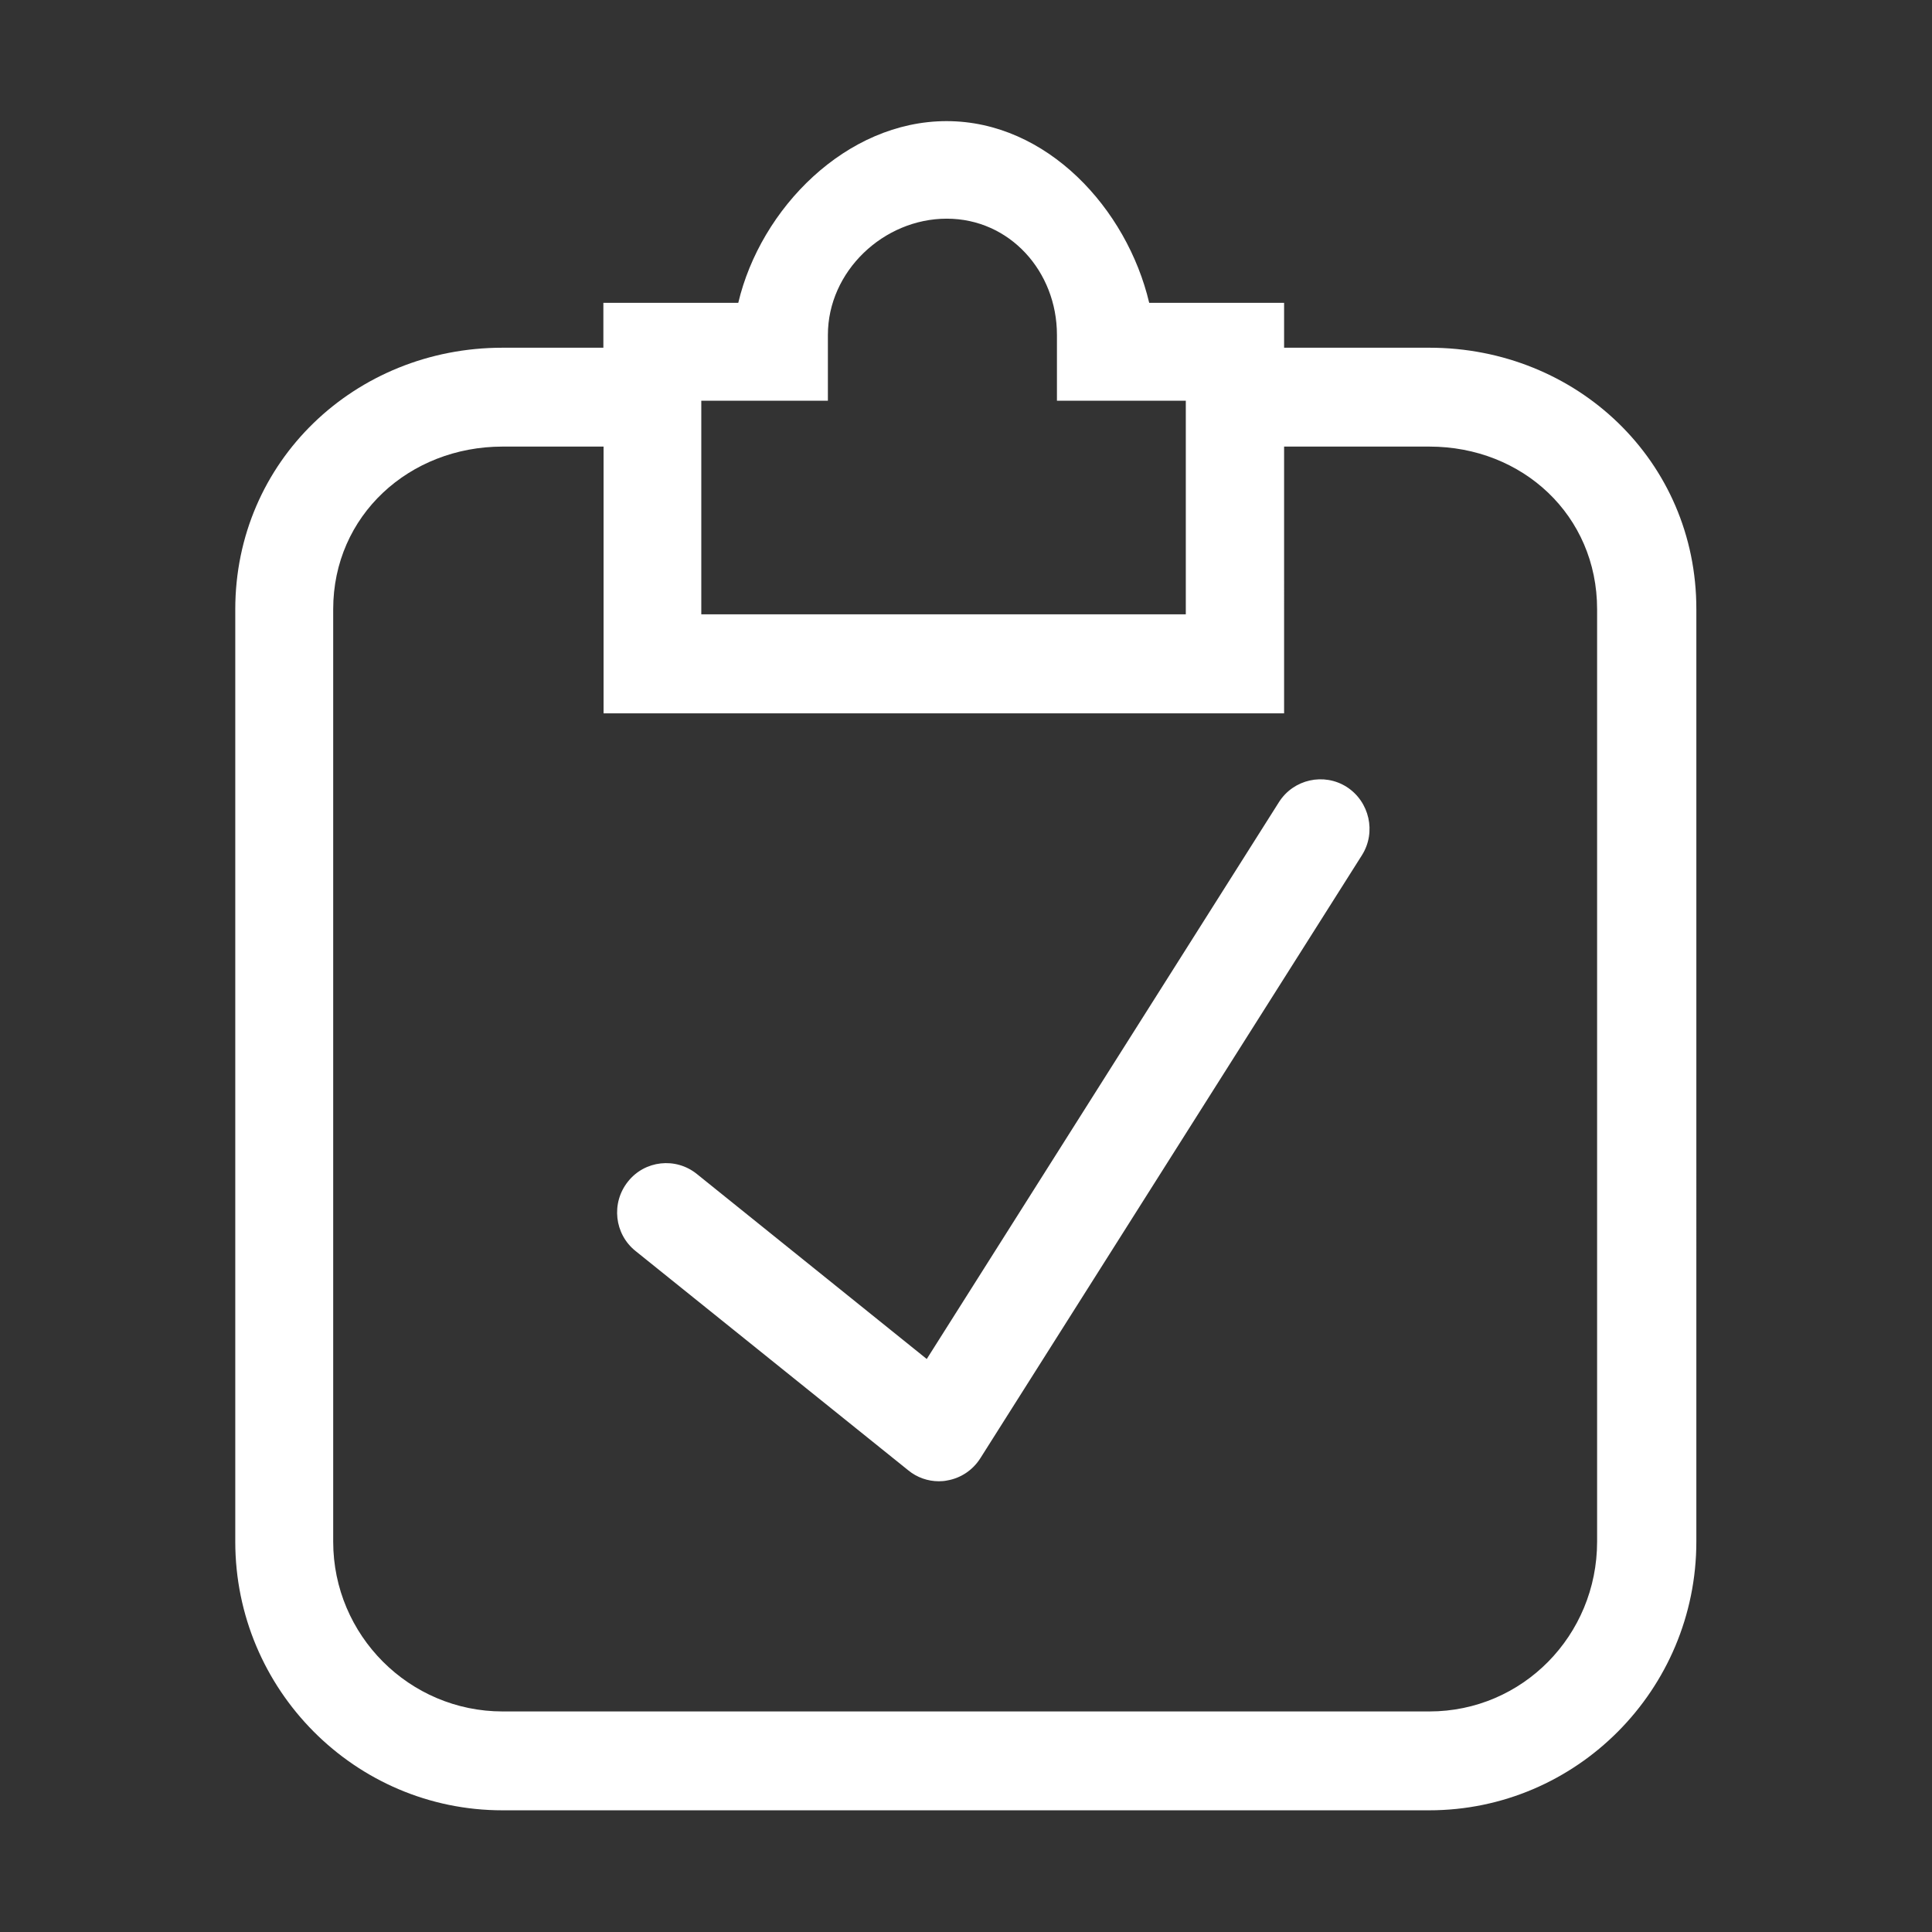 <?xml version="1.0" standalone="no"?><!DOCTYPE svg PUBLIC "-//W3C//DTD SVG 1.1//EN" "http://www.w3.org/Graphics/SVG/1.1/DTD/svg11.dtd"><svg t="1560826761101" class="icon" style="" viewBox="0 0 1024 1024" version="1.1" xmlns="http://www.w3.org/2000/svg" p-id="1446" xmlns:xlink="http://www.w3.org/1999/xlink" width="200" height="200"><rect x="0" y="0" width="1024" height="1024" fill="#333333" stroke="none"/><defs><style type="text/css"></style></defs><path d="M713.8 417.1c-12.1-7.7-28.2-4.1-35.9 8L491.2 720.3l-121.9-98.1c-11.2-9-27.6-7.2-36.5 4.1-9 11.3-7.2 27.8 4.1 36.8l144.5 116.2c4.6 3.8 10.4 5.8 16.2 5.8 1.4 0 2.9-0.1 4.3-0.4 7.3-1.2 13.7-5.5 17.7-11.8l202.3-319.7c7.6-12.1 4-28.3-8.1-36.1z m43.8-232.8h-77v-23.8h-71.5c-11.8-49.9-54.2-96.3-107.4-96.3s-98.6 46.3-110.4 96.3h-71.5v23.8h-53.5c-78.1 0-141.6 60.2-141.6 138.7v494.1c0 78.5 63.5 142.4 141.6 142.4h491.2c78.1 0 141.6-63.9 141.6-142.4V322.9c0.1-78.5-63.4-138.6-141.5-138.6z m-318.8 28.1v-34.9c0-33.7 29.5-61.6 63-61.6 33.4 0 58.4 28 58.4 61.6v34.9h68.3v113.2H371.7V212.4h67.1z m407.7 604.7c0 49.7-39.5 90-88.9 90H266.4c-49.4 0-89.8-40.3-89.8-90V322.9c0-49.7 40.4-86.2 89.8-86.2h53.5v141.4h360.7V236.7h77c49.4 0 88.9 36.5 88.9 86.2v494.2z m0 0" p-id="1447" fill="#ffffff"></path></svg>